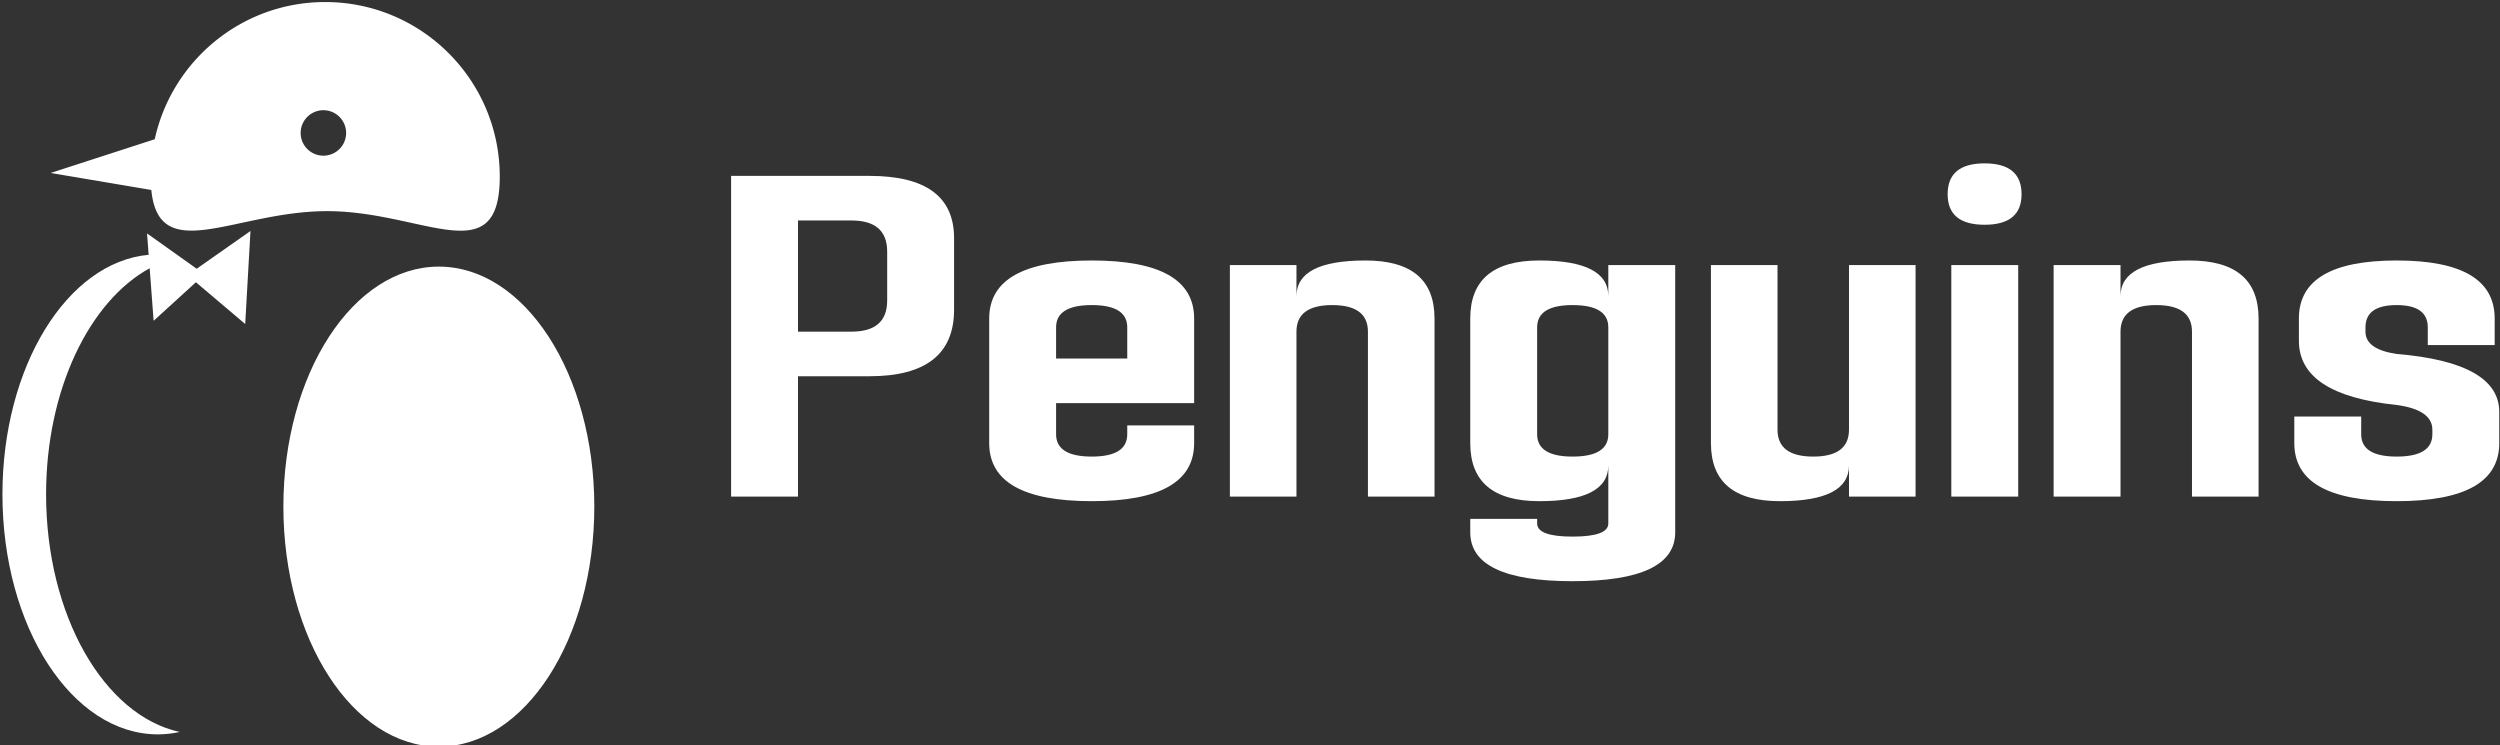 <svg data-v-423bf9ae="" xmlns="http://www.w3.org/2000/svg" viewBox="0 0 359 107" class="iconLeft"><rect x="0" y="0" width="359" height="107" fill="#333333" stroke="none"/><!----><defs data-v-423bf9ae=""><linearGradient data-v-423bf9ae="" gradientTransform="rotate(25)" id="7336276f-858c-493a-82d1-65de7fa24aea" x1="0%" y1="0%" x2="100%" y2="0%"><stop data-v-423bf9ae="" offset="0%" style="stop-color: rgb(24, 36, 113); stop-opacity: 1;"></stop><stop data-v-423bf9ae="" offset="100%" style="stop-color: rgb(38, 100, 200); stop-opacity: 1;"></stop></linearGradient></defs><!----><g data-v-423bf9ae="" id="268d2e5c-c73b-42b5-bdab-78a60c354cd4" fill="#fff" transform="matrix(4.386,0,0,4.386,105.645,25.257)"><path d="M-0.15 10.50L-0.15 0L4.38 0Q7.15 0 7.15 2.04L7.15 2.04L7.15 4.38Q7.15 6.56 4.38 6.56L4.38 6.56L2.04 6.56L2.04 10.50L-0.15 10.50ZM2.04 5.10L3.79 5.10Q4.96 5.10 4.96 4.08L4.96 4.08L4.96 2.48Q4.96 1.46 3.79 1.46L3.79 1.46L2.04 1.46L2.04 5.10ZM8.30 4.67L8.30 4.67L8.30 8.75Q8.30 10.65 11.66 10.65L11.66 10.65Q15.01 10.65 15.01 8.75L15.01 8.75L15.01 8.17L12.82 8.17L12.82 8.46Q12.82 9.19 11.66 9.19L11.66 9.19Q10.49 9.19 10.49 8.46L10.49 8.46L10.49 7.44L15.01 7.44L15.01 4.67Q15.01 2.77 11.66 2.77L11.66 2.77Q8.30 2.77 8.30 4.67ZM12.82 5.98L10.49 5.98L10.49 4.96Q10.49 4.23 11.66 4.23L11.66 4.23Q12.82 4.23 12.82 4.96L12.82 4.96L12.82 5.98ZM16.18 2.92L16.18 10.50L18.36 10.50L18.36 5.10Q18.36 4.23 19.53 4.23L19.53 4.23Q20.70 4.23 20.70 5.10L20.70 5.10L20.70 10.50L22.88 10.50L22.88 4.67Q22.88 2.77 20.62 2.77Q18.36 2.77 18.36 3.94L18.36 3.94L18.36 2.92L16.18 2.92ZM28.57 2.92L30.76 2.92L30.76 11.67Q30.76 13.27 27.40 13.27L27.40 13.27Q24.05 13.27 24.05 11.67L24.05 11.67L24.05 11.23L26.24 11.23L26.24 11.38Q26.24 11.81 27.40 11.81L27.40 11.81Q28.57 11.81 28.57 11.38L28.57 11.38L28.57 9.48Q28.57 10.65 26.31 10.65Q24.05 10.65 24.05 8.75L24.05 8.75L24.05 4.67Q24.05 2.77 26.31 2.77Q28.57 2.77 28.57 3.94L28.57 3.94L28.57 2.92ZM28.57 8.46L28.57 8.46L28.57 4.96Q28.57 4.23 27.40 4.23L27.40 4.23Q26.24 4.23 26.24 4.96L26.24 4.96L26.24 8.46Q26.24 9.19 27.40 9.19L27.40 9.19Q28.57 9.19 28.57 8.46ZM38.63 10.50L38.63 2.92L36.45 2.92L36.45 8.31Q36.45 9.19 35.28 9.19L35.28 9.19Q34.11 9.19 34.11 8.31L34.11 8.31L34.11 2.92L31.93 2.92L31.93 8.75Q31.93 10.65 34.19 10.65Q36.45 10.65 36.45 9.48L36.45 9.48L36.45 10.50L38.63 10.50ZM41.99 2.92L39.80 2.92L39.80 10.50L41.99 10.50L41.99 2.92ZM42.10 0.60Q42.10-0.41 40.89-0.41Q39.68-0.41 39.68 0.60Q39.68 1.60 40.89 1.60Q42.10 1.60 42.10 0.60ZM43.15 2.92L43.15 10.50L45.34 10.50L45.34 5.10Q45.34 4.23 46.51 4.23L46.51 4.23Q47.68 4.23 47.68 5.10L47.68 5.10L47.68 10.50L49.86 10.50L49.86 4.67Q49.86 2.77 47.60 2.77Q45.34 2.77 45.34 3.94L45.34 3.94L45.34 2.92L43.15 2.92ZM53.36 5.10L53.36 5.10L53.36 4.96Q53.36 4.23 54.38 4.23L54.38 4.23Q55.40 4.23 55.40 4.96L55.40 4.96L55.40 5.54L57.59 5.54L57.59 4.67Q57.59 2.77 54.38 2.77L54.38 2.77Q51.18 2.77 51.18 4.67L51.18 4.67L51.18 5.40Q51.18 7.17 54.38 7.50L54.38 7.50Q55.55 7.66 55.55 8.31L55.55 8.31L55.55 8.46Q55.55 9.19 54.38 9.19L54.38 9.19Q53.22 9.19 53.22 8.46L53.22 8.46L53.22 7.88L51.03 7.88L51.03 8.75Q51.03 10.65 54.38 10.65L54.38 10.65Q57.74 10.65 57.74 8.75L57.74 8.75L57.74 7.73Q57.74 6.11 54.38 5.83L54.38 5.83Q53.36 5.68 53.36 5.10Z"></path></g><!----><g data-v-423bf9ae="" id="b07b3eac-5fab-4add-a4f2-434c5e37bec6" transform="matrix(1.09,0,0,1.09,-12.559,-0.527)" stroke="none" fill="#fff"><path d="M54.366.753c-11.01 0-20.201 7.741-22.456 18.074L18.194 23.27l13.263 2.241c.994 10.118 11.092 2.789 23.147 2.789 12.701 0 22.758 8.149 22.758-4.551S67.065.753 54.366.753zm-.24 20.241a2.994 2.994 0 11.002-5.99 2.994 2.994 0 01-.002 5.99z"></path><ellipse cx="69.337" cy="67.228" rx="20.481" ry="31.62"></ellipse><path d="M37.433 35.889l-6.54-4.654.212 2.816c-10.743.976-19.261 14.73-19.261 31.56 0 17.464 9.17 31.62 20.482 31.62.975 0 1.934-.112 2.875-.315-9.951-2.16-17.608-15.348-17.608-31.306 0-13.759 5.698-25.44 13.646-29.787l.521 6.923 5.572-5.078 6.493 5.501.696-12.254-7.088 4.974z"></path></g><!----></svg>